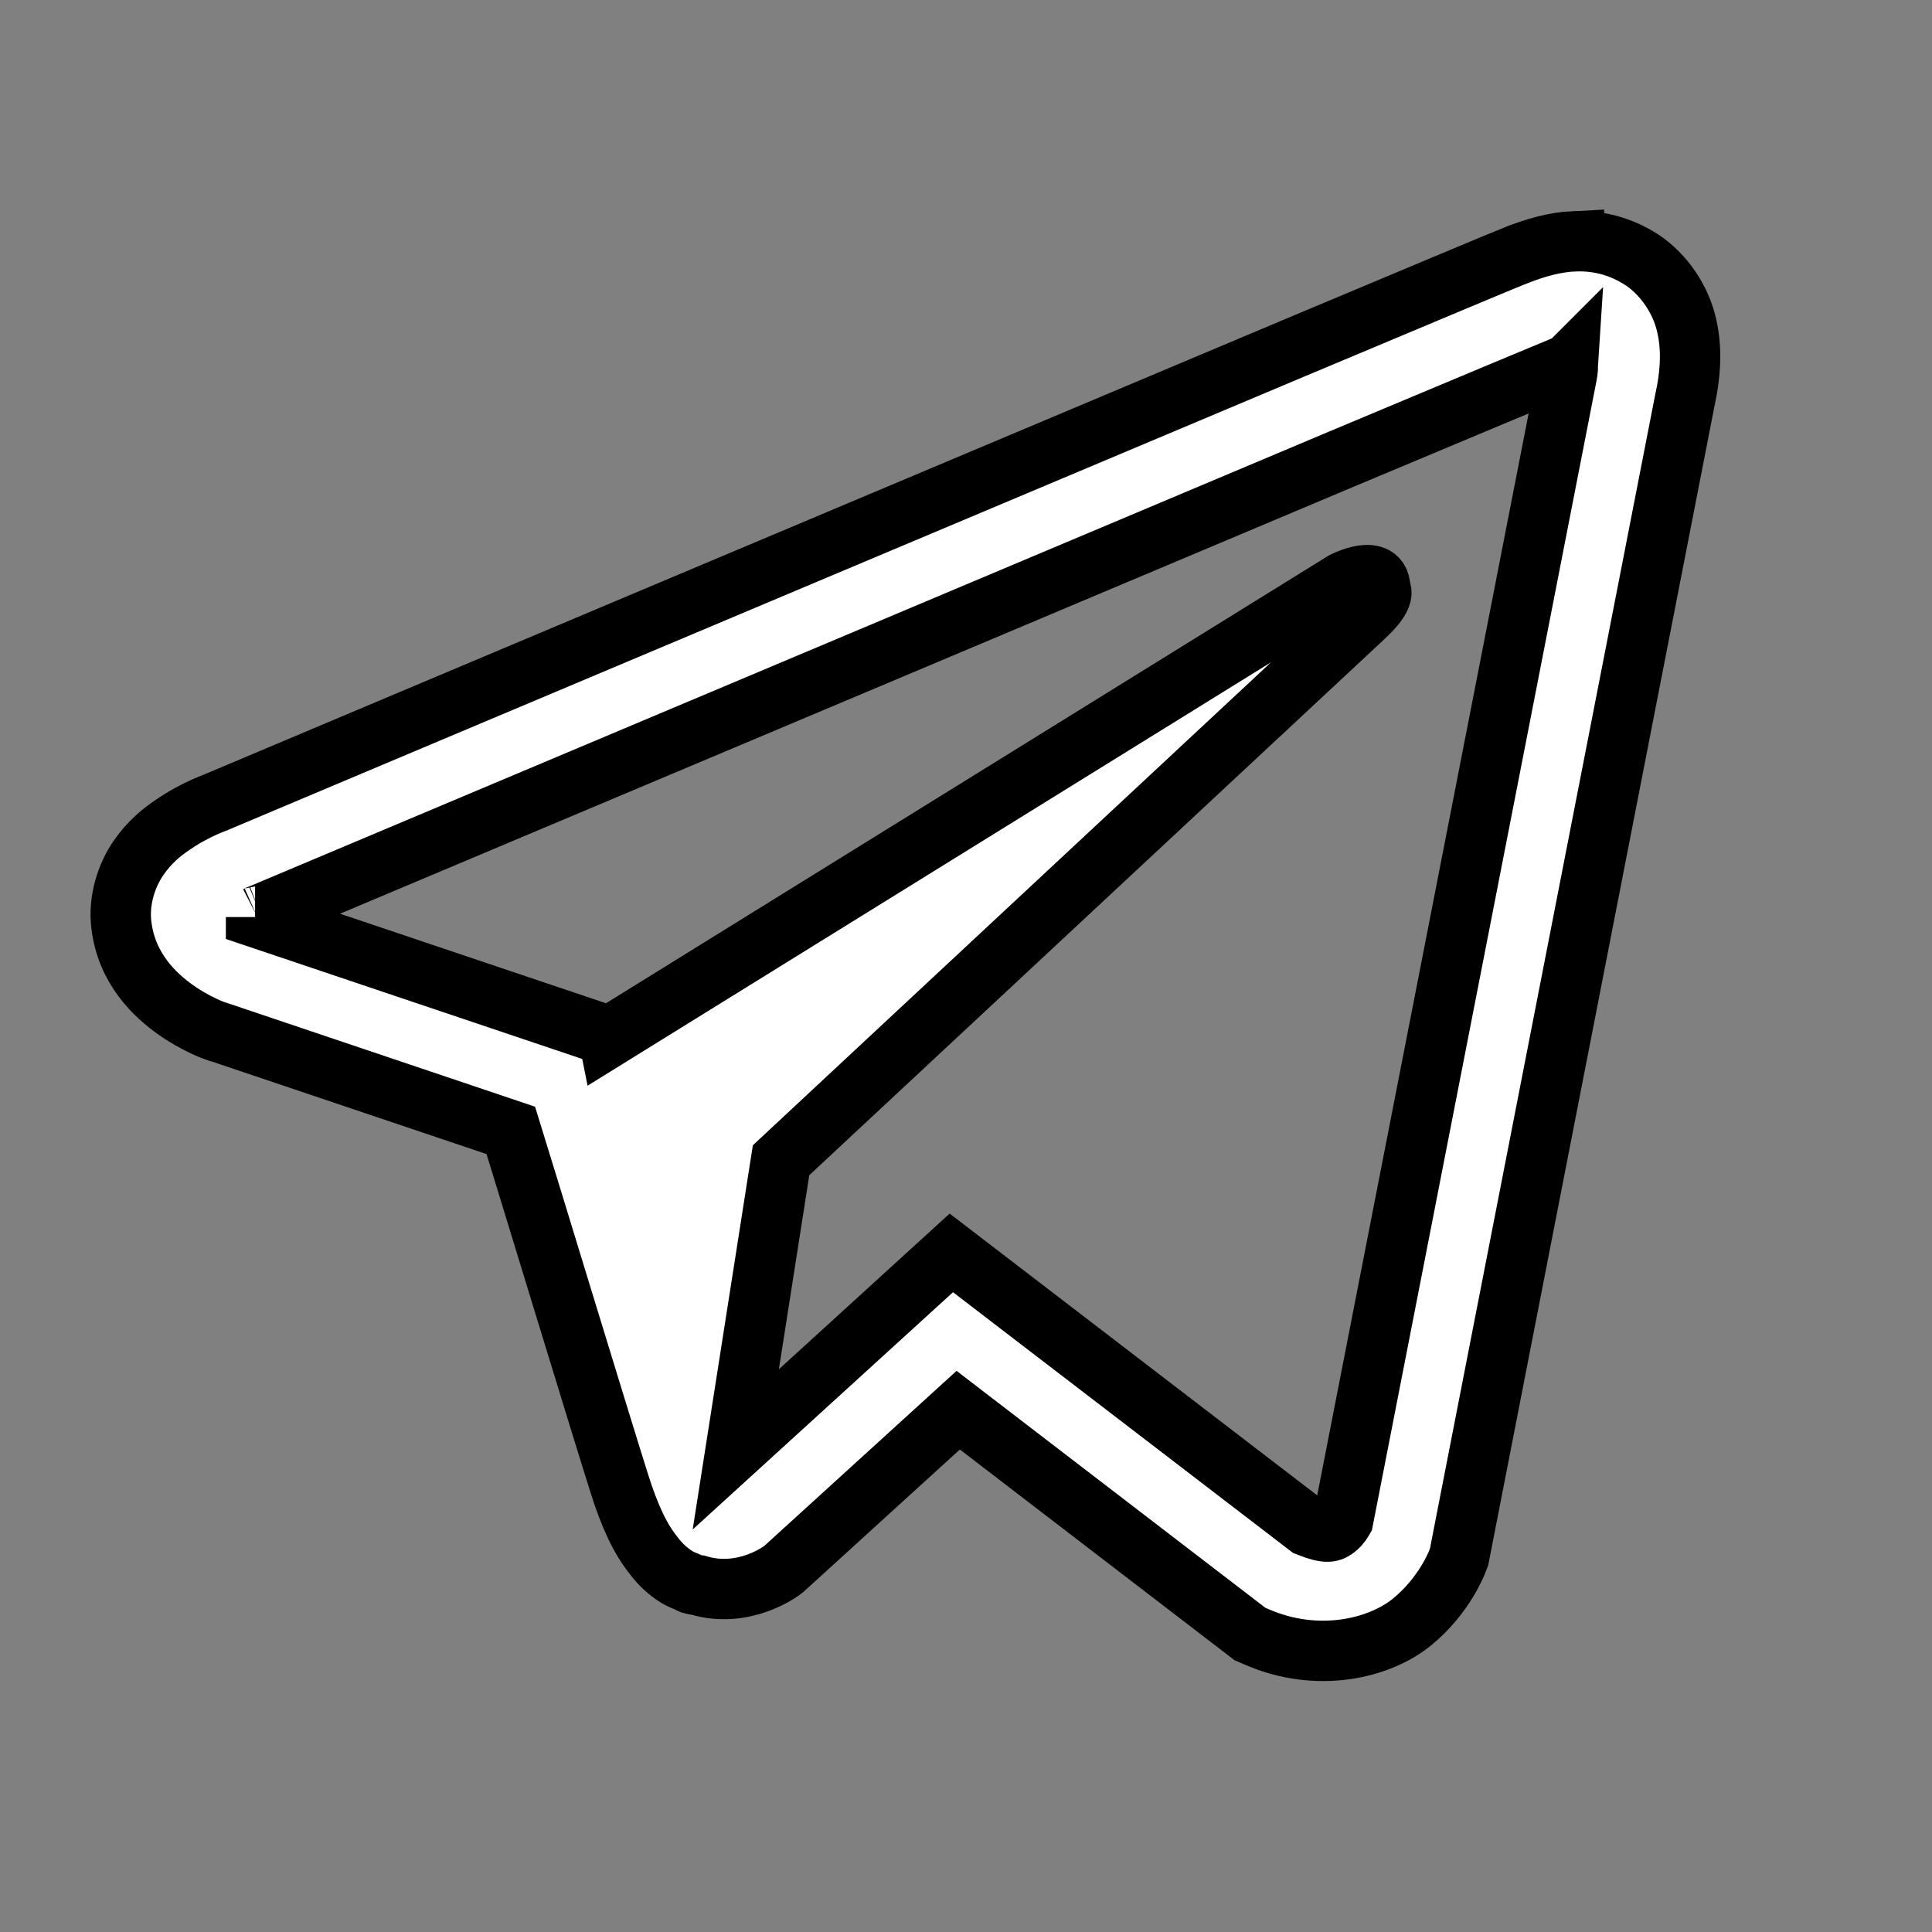 <svg width="32" height="32" xmlns="http://www.w3.org/2000/svg">

 <rect width="100%" height="100%" fill="#808080" stroke="none"/>

 <g>
  <title>background</title>
  <rect fill="none" id="canvas_background" height="602" width="802" y="-1" x="-1"/>
 </g>
 <g>
  <title>Layer 1</title>
  <path fill="#ffffff" stroke="null" id="svg_1" d="m26.07,3.996c-0.336,0.016 -0.652,0.113 -0.934,0.223l-0.004,0c-0.285,0.113 -1.641,0.684 -3.699,1.547c-2.059,0.867 -4.73,1.992 -7.383,3.109c-5.297,2.23 -10.504,4.426 -10.504,4.426l0.062,-0.023c0,0 -0.359,0.117 -0.734,0.375c-0.191,0.125 -0.402,0.297 -0.586,0.566c-0.184,0.27 -0.332,0.684 -0.277,1.109c0.09,0.723 0.559,1.156 0.895,1.395c0.34,0.242 0.664,0.355 0.664,0.355l0.008,0l4.883,1.645c0.219,0.703 1.488,4.875 1.793,5.836c0.18,0.574 0.355,0.934 0.574,1.207c0.105,0.141 0.23,0.258 0.379,0.352c0.059,0.035 0.121,0.062 0.184,0.086c0.02,0.012 0.039,0.016 0.062,0.02l-0.051,-0.012c0.016,0.004 0.027,0.016 0.039,0.02c0.039,0.012 0.066,0.016 0.117,0.023c0.773,0.234 1.395,-0.246 1.395,-0.246l0.035,-0.027l2.883,-2.625l4.832,3.707l0.109,0.047c1.008,0.441 2.027,0.195 2.566,-0.238c0.543,-0.438 0.754,-0.996 0.754,-0.996l0.035,-0.09l3.734,-19.129c0.105,-0.473 0.133,-0.914 0.016,-1.344c-0.117,-0.43 -0.418,-0.832 -0.781,-1.047c-0.367,-0.219 -0.73,-0.285 -1.066,-0.27zm-0.102,2.051c-0.004,0.062 0.008,0.055 -0.02,0.176l0,0.012l-3.699,18.93c-0.016,0.027 -0.043,0.086 -0.117,0.145c-0.078,0.062 -0.141,0.102 -0.465,-0.027l-5.91,-4.531l-3.57,3.254l0.75,-4.789c0,0 9.258,-8.629 9.656,-9c0.398,-0.371 0.266,-0.449 0.266,-0.449c0.027,-0.453 -0.602,-0.133 -0.602,-0.133l-12.176,7.543l-0.004,-0.02l-5.836,-1.965l0,-0.004c-0.004,0 -0.012,-0.004 -0.016,-0.004c0.004,0 0.031,-0.012 0.031,-0.012l0.031,-0.016l0.031,-0.012c0,0 5.211,-2.195 10.508,-4.426c2.652,-1.117 5.324,-2.242 7.379,-3.109c2.055,-0.863 3.574,-1.496 3.66,-1.531c0.082,-0.031 0.043,-0.031 0.102,-0.031z"/>
 </g>
</svg>